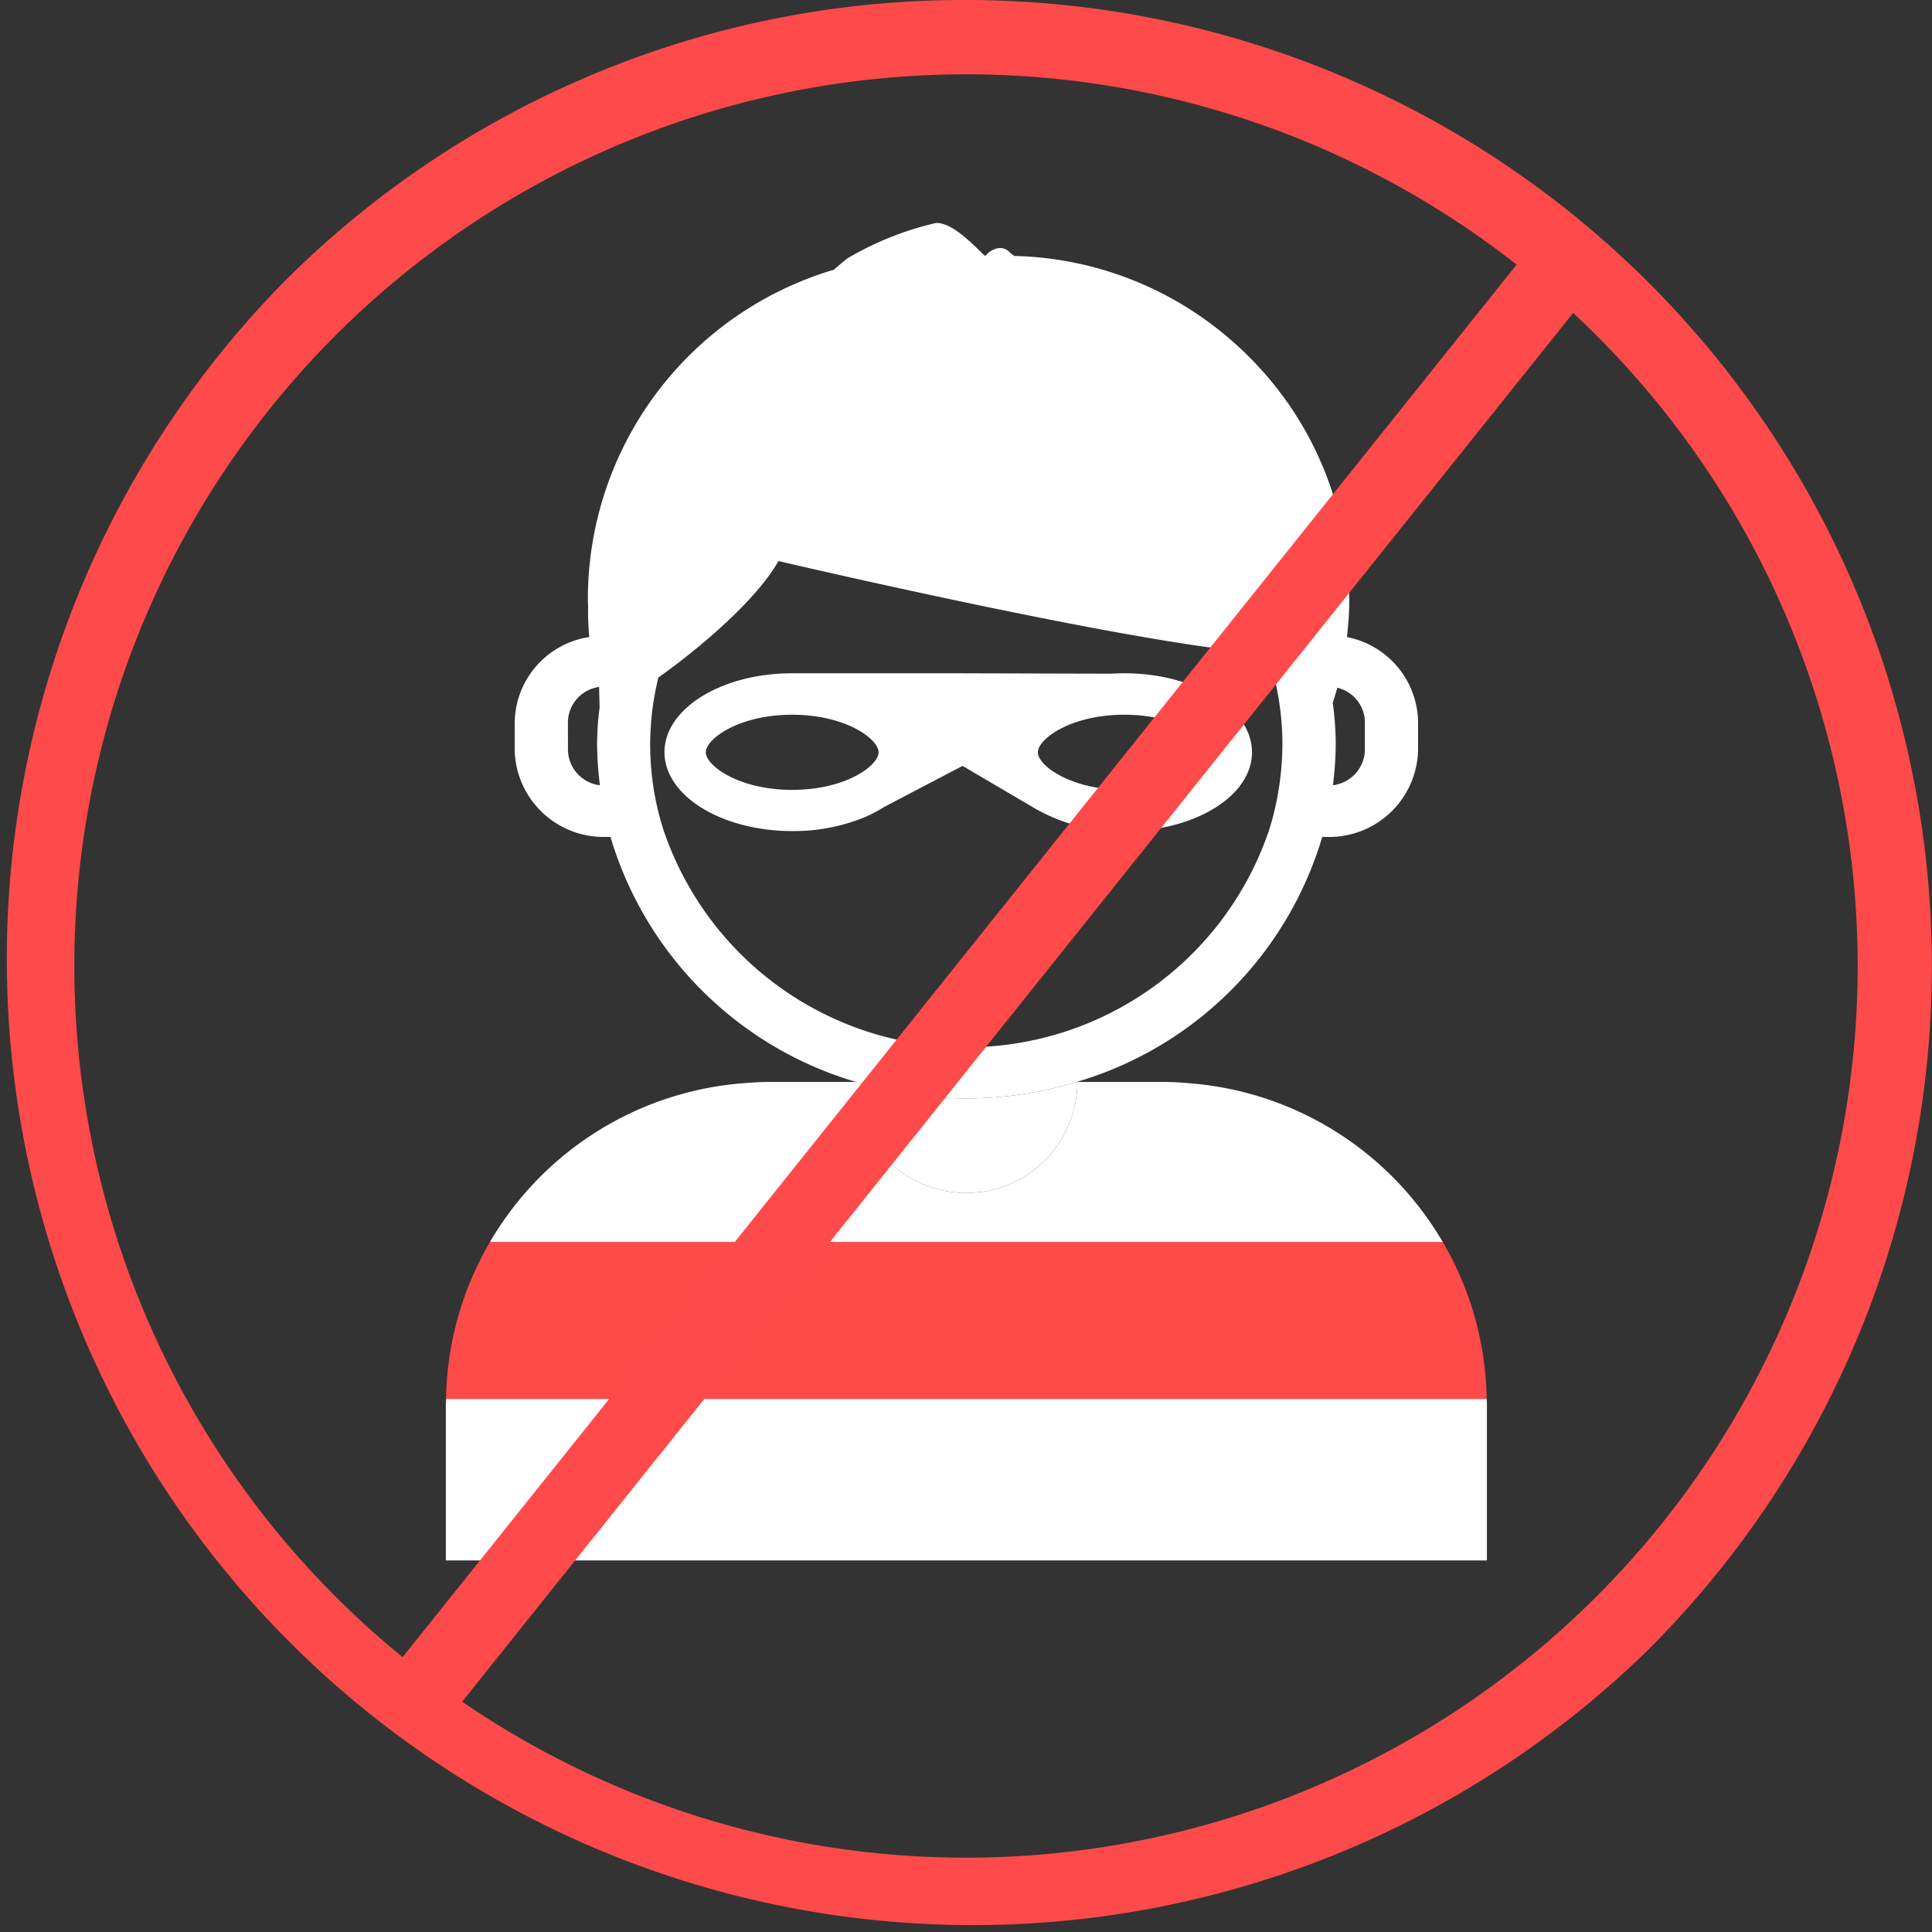 <svg xmlns="http://www.w3.org/2000/svg" width="142.352" height="142.352" viewBox="0 0 142.352 142.352">
    <rect x="0" y="0" width="142.352" height="142.352" fill="#333333" stroke="none"/>
    <defs>
        <clipPath id="tdjb1v3w3a">
            <path data-name="Rectangle 25521" style="fill:#fff" d="M0 0h76.709v98.551H0z"/>
        </clipPath>
    </defs>
    <g data-name="Group 35880">
        <g data-name="Group 35878">
            <g data-name="Group 35876">
                <g data-name="Group 35875" style="clip-path:url(#tdjb1v3w3a)" transform="translate(32.85 16.425)">
                    <path data-name="Path 20334" d="M.126 587.074H76.8a23.521 23.521 0 0 0-3.24-11.572H3.367a23.562 23.562 0 0 0-3.241 11.572" transform="translate(-.11 -500.423)" style="fill:#ff4a4a"/>
                    <path data-name="Path 20335" d="m.016 664.2-.006.165-.01.216V676.1h76.709v-11.519l-.013-.216-.006-.165z" transform="translate(0 -577.551)" style="fill:#fff"/>
                    <path data-name="Path 20336" d="M76.463 485.269a23.23 23.23 0 0 0-1.779-.089h-6.44a8.177 8.177 0 0 1-16.354 0h-6.44c-.6 0-1.19.044-1.778.089A23.735 23.735 0 0 0 25.065 496.8l-.094.166h70.191l-.1-.166a23.729 23.729 0 0 0-18.6-11.528" transform="translate(-21.713 -421.885)" style="fill:#fff"/>
                    <path data-name="Path 20337" d="M231.365 485.18h-.056a8.177 8.177 0 0 0 16.354 0h-.056a27.8 27.8 0 0 1-16.242 0" transform="translate(-201.133 -421.885)" style="fill:#fff"/>
                    <path data-name="Path 20338" d="M38.887 36.763v2.067a6.551 6.551 0 0 0 6.667 6.411h.391a26.761 26.761 0 0 0 18.1 18.053 27.814 27.814 0 0 0 16.242 0 26.743 26.743 0 0 0 18.1-18.053h.4a6.549 6.549 0 0 0 6.663-6.411v-2.067a6.475 6.475 0 0 0-5.245-6.249 24.169 24.169 0 0 0 .18-2.806l-.013-.268a16.621 16.621 0 0 0-.108-2.135A25.14 25.14 0 0 0 95.98 13.45a25.5 25.5 0 0 0-4.266-4.779 25.182 25.182 0 0 0-16.02-6.238l-.312-.244a.976.976 0 0 0-.749-.341 1.529 1.529 0 0 0-1.04.555H73.5C72.021.914 70.908 0 69.954 0h-.005a22.892 22.892 0 0 0-6.541 2.609c-.3.228-.644.52-1 .839a25.307 25.307 0 0 0-18.129 24.26c0 .176.014.347.018.519a20.173 20.173 0 0 0 .085 2.287 6.447 6.447 0 0 0-5.492 6.249m60.61-2.514a2.636 2.636 0 0 1 2.03 2.514v2.067a2.672 2.672 0 0 1-2.355 2.6 25.058 25.058 0 0 0 .208-3.09 23.321 23.321 0 0 0-.221-2.985c.116-.368.234-.734.337-1.107M49.162 35c.081-.509.193-1 .306-1.5 3.2-2.271 7.29-5.8 8.852-8.587 0 0 25.856 6.06 35.275 6.752.272.022.528.033.771.035a21.921 21.921 0 0 1 .8 3.3 20.166 20.166 0 0 1 .148 5.746 21.19 21.19 0 0 1-.824 3.935 23.551 23.551 0 0 1-44.655 0A20.609 20.609 0 0 1 49.162 35m-6.353 1.765a2.655 2.655 0 0 1 2.3-2.576c.005.5.022 1 .035 1.5a21.881 21.881 0 0 0-.186 2.655 24.824 24.824 0 0 0 .209 3.09 2.673 2.673 0 0 1-2.355-2.6z" transform="translate(-33.814 .001)" style="fill:#fff"/>
                    <path data-name="Path 20339" d="M166.762 260.173c0-3.21-4.213-5.813-9.411-5.813-.32 0-.64.011-.95.031l-11.214-.031h-12.3c-5.2 0-9.412 2.6-9.412 5.813s4.214 5.813 9.412 5.813a13.784 13.784 0 0 0 5.29-1 9.723 9.723 0 0 0 1.472-.771l5.787-3.031 5.055 2.969a12.651 12.651 0 0 0 6.861 1.843c5.2 0 9.411-2.6 9.411-5.813m-33.877 2.768c-3.951 0-6.367-1.792-6.367-2.768s2.416-2.769 6.367-2.769 6.364 1.792 6.364 2.769-2.417 2.768-6.364 2.768m18.1-2.768c0-.977 2.417-2.769 6.366-2.769s6.367 1.792 6.367 2.769-2.417 2.768-6.367 2.768-6.366-1.792-6.366-2.768" transform="translate(-107.365 -221.177)" style="fill:#fff"/>
                </g>
            </g>
            <g data-name="Group 35877">
                <path data-name="Ellipse 1331" d="M70.176 4.475a65.7 65.7 0 1 0 65.7 65.7 65.7 65.7 0 0 0-65.7-65.7m0-5.475A71.176 71.176 0 0 1 120.5 120.5 71.176 71.176 0 0 1 19.847 19.847 70.71 70.71 0 0 1 70.176-1z" transform="translate(1 1)" style="fill:#fe4a4a"/>
                <path data-name="Path 20340" d="m-6.115 108.5-4.275-3.42L73.924-.312l4.276 3.42z" transform="translate(40.007 17.082)" style="fill:#fe4a4a"/>
            </g>
        </g>
    </g>
</svg>
